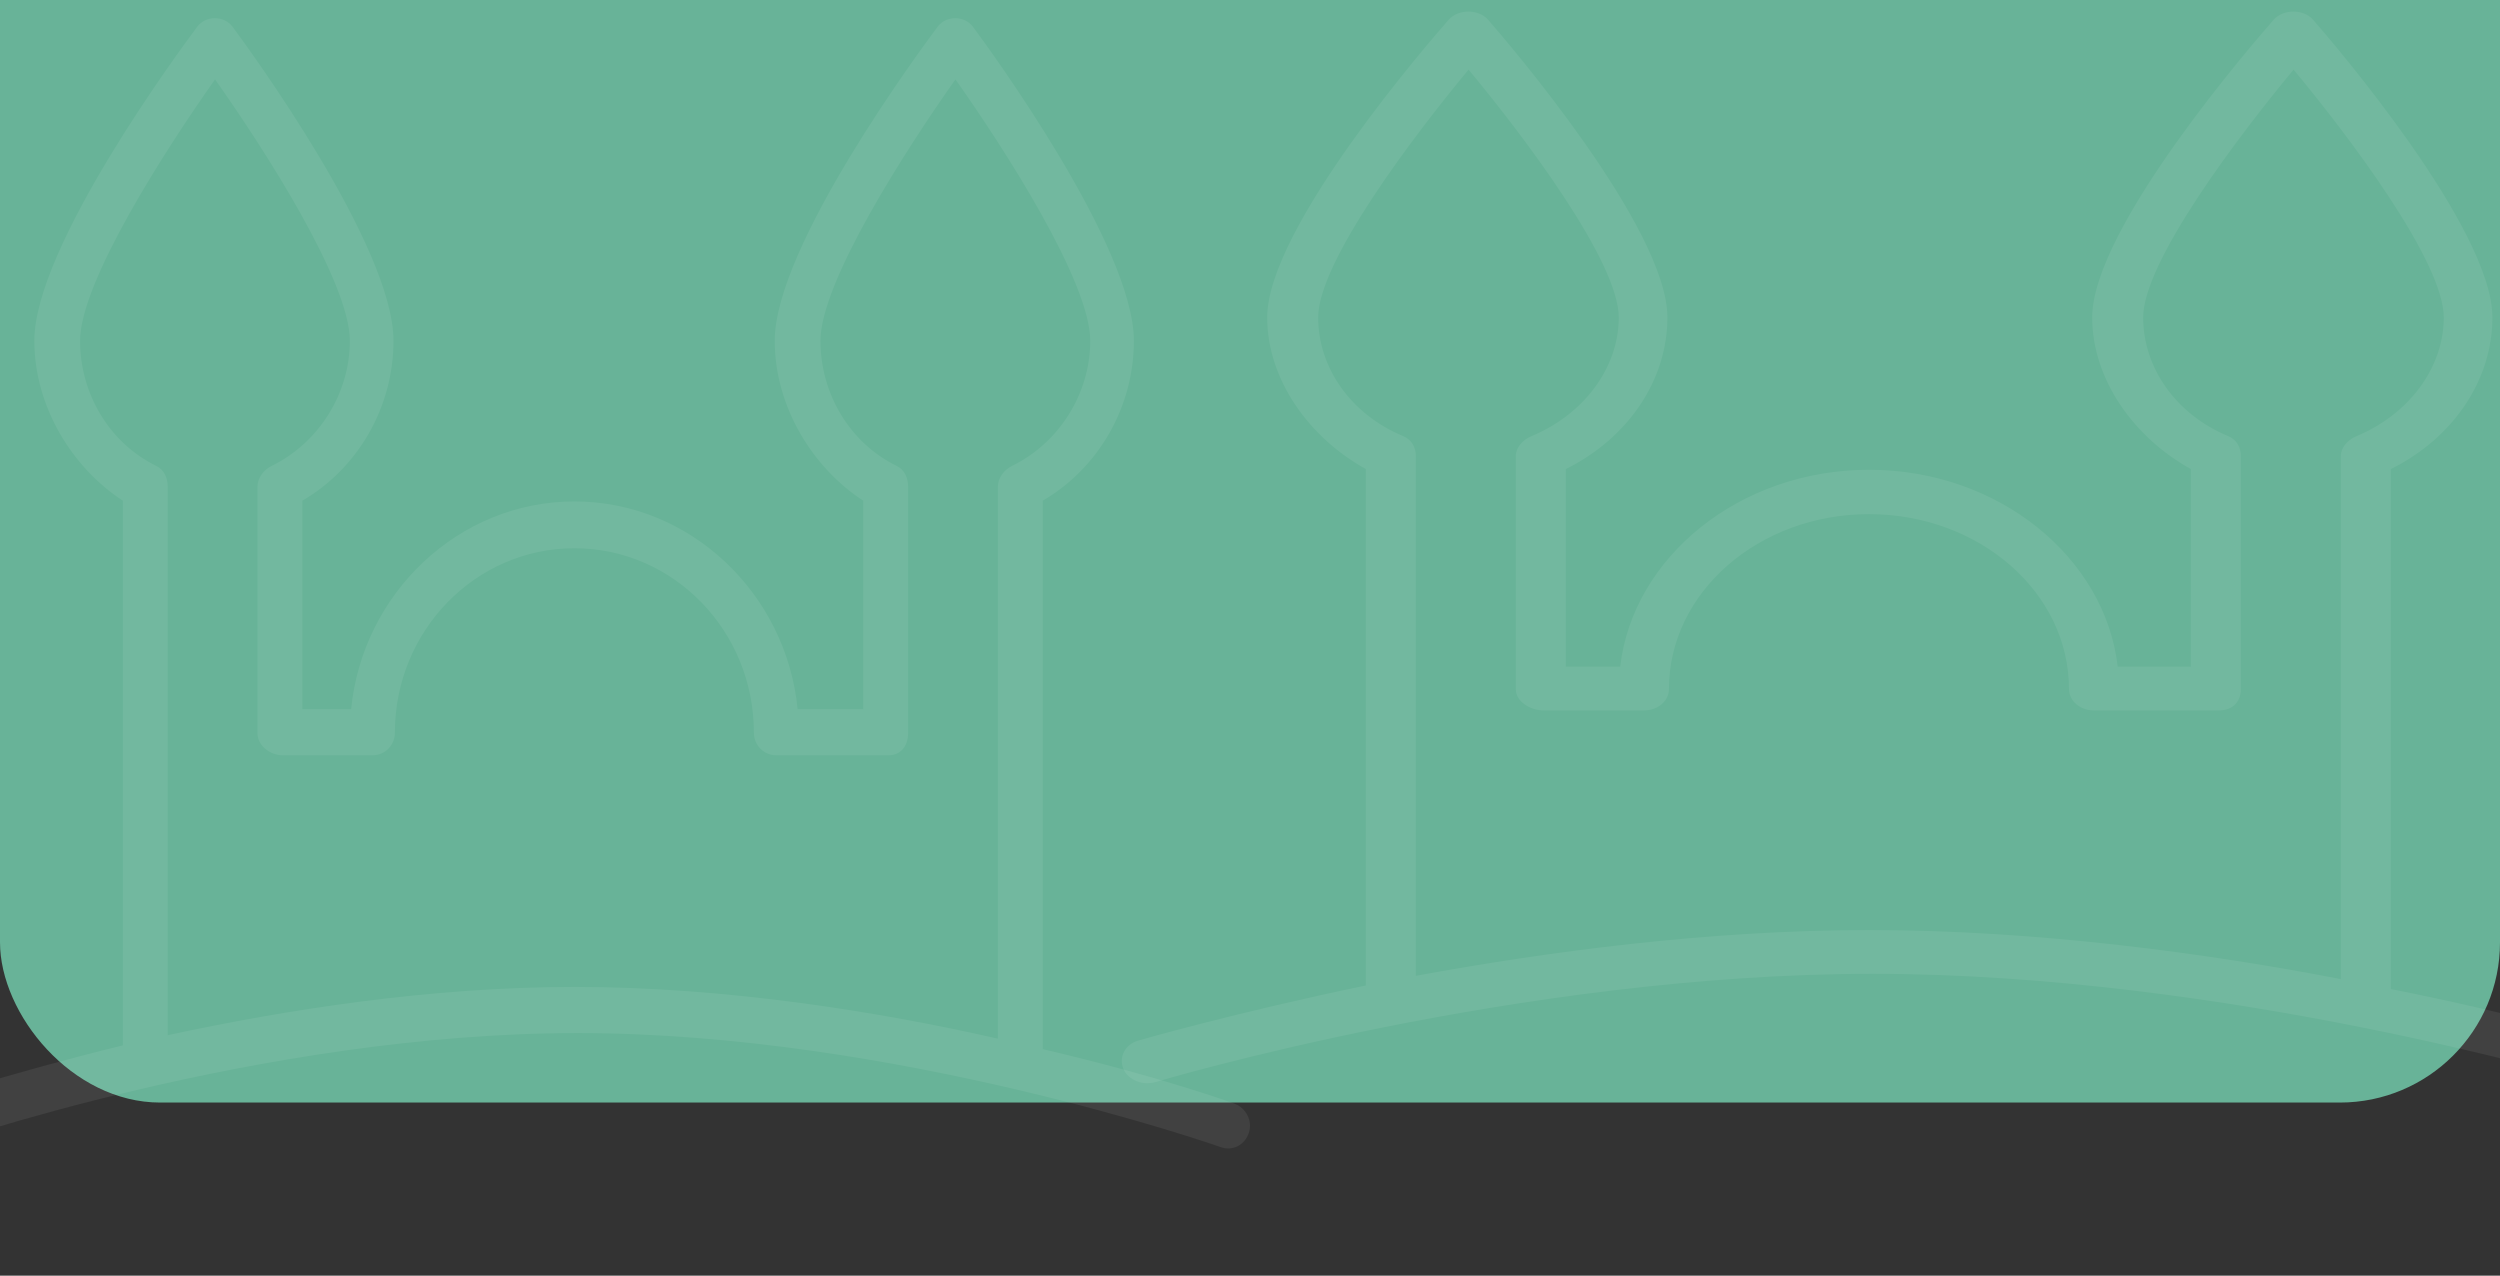 <svg width="390" height="199" viewBox="0 0 390 199" fill="none" xmlns="http://www.w3.org/2000/svg">
<rect x="0" y="0" width="390" height="199" fill="#333333" stroke="none"/>
<rect y="-30" width="390" height="202" rx="25" fill="#73CDAC" fill-opacity="0.83"/>
<g clip-path="url(#clip0_30_20)">
<path d="M192.546 172.157C192.303 172.07 181.042 167.958 162.667 163.665V78.107C171.416 72.999 176.885 63.445 176.885 53.16C176.885 38.447 154.354 7.634 151.774 4.169C150.448 2.394 147.597 2.394 146.271 4.169C143.69 7.634 120.858 38.446 120.858 53.16C120.858 63.444 126.791 72.998 134.666 78.107V110.625H124.43C122.669 92.625 107.722 78.224 89.604 78.224C71.485 78.224 56.538 92.625 54.778 110.625H47.166V78.107C55.916 72.999 61.385 63.445 61.385 53.16C61.385 38.447 38.853 7.634 36.273 4.169C34.947 2.394 32.096 2.394 30.77 4.169C28.189 7.634 5.357 38.446 5.357 53.16C5.357 63.444 11.291 72.998 19.166 78.107V163.076C0.791 167.574 -12.483 172.067 -12.738 172.157C-14.563 172.806 -15.424 174.854 -14.795 176.735C-14.296 178.225 -12.885 179.162 -11.432 179.162C-11.053 179.162 -10.643 179.097 -10.263 178.963C-9.761 178.786 40.518 161.16 90.109 161.16C139.657 161.16 189.973 178.786 190.476 178.963C192.311 179.612 194.191 178.614 194.82 176.733C195.448 174.854 194.372 172.806 192.546 172.157ZM155.666 75.936V162.032C137.291 157.849 113.266 153.961 89.685 153.961C67.128 153.961 44.54 157.52 26.165 161.49V75.936C26.165 74.545 25.605 73.28 24.384 72.684C17.094 69.122 12.493 61.459 12.493 53.16C12.493 43.998 25.854 23.272 33.548 12.387C41.245 23.27 54.576 43.991 54.576 53.16C54.576 61.459 49.661 69.123 42.37 72.684C41.15 73.28 40.165 74.546 40.165 75.936V114.36C40.165 116.348 42.168 117.825 44.103 117.825H58.103C60.038 117.825 61.603 116.281 61.603 114.293C61.603 98.412 74.164 85.526 89.603 85.526C105.042 85.526 117.604 98.395 117.604 114.276C117.604 116.264 119.169 117.825 121.103 117.825H138.604C140.538 117.825 141.666 116.348 141.666 114.36V75.936C141.666 74.545 141.105 73.28 139.885 72.684C132.595 69.122 127.994 61.459 127.994 53.16C127.994 43.998 141.355 23.272 149.049 12.387C156.746 23.27 170.076 43.991 170.076 53.16C170.076 61.459 165.162 69.123 157.871 72.684C156.651 73.28 155.666 74.546 155.666 75.936Z" fill="#FFF9F9" fill-opacity="0.07"/>
</g>
<g clip-path="url(#clip1_30_20)">
<path d="M406.266 162.343C405.995 162.26 393.446 158.361 372.971 154.291V73.172C382.721 68.329 388.815 59.271 388.815 49.519C388.815 35.57 363.709 6.356 360.833 3.07C359.356 1.387 356.179 1.387 354.701 3.07C351.826 6.356 326.384 35.569 326.384 49.519C326.384 59.27 332.996 68.329 341.771 73.172V104.003H330.365C328.403 86.937 311.748 73.284 291.559 73.284C271.369 73.284 254.714 86.937 252.752 104.003H244.271V73.172C254.021 68.329 260.115 59.271 260.115 49.519C260.115 35.57 235.008 6.356 232.133 3.07C230.655 1.387 227.479 1.387 226.001 3.07C223.125 6.356 197.684 35.569 197.684 49.519C197.684 59.27 204.296 68.329 213.071 73.172V153.732C192.596 157.997 177.805 162.257 177.521 162.343C175.487 162.957 174.527 164.899 175.228 166.682C175.784 168.096 177.357 168.984 178.976 168.984C179.398 168.984 179.856 168.922 180.278 168.796C180.838 168.627 236.863 151.916 292.122 151.916C347.332 151.916 403.399 168.627 403.958 168.796C406.004 169.411 408.098 168.464 408.799 166.681C409.5 164.899 408.3 162.958 406.266 162.343ZM365.171 71.114V152.743C344.696 148.777 317.925 145.09 291.649 145.09C266.514 145.09 241.345 148.465 220.87 152.229V71.114C220.87 69.795 220.245 68.595 218.886 68.031C210.762 64.654 205.635 57.388 205.635 49.52C205.635 40.833 220.523 21.182 229.097 10.863C237.674 21.181 252.527 40.827 252.527 49.52C252.527 57.388 247.051 64.654 238.926 68.031C237.567 68.596 236.47 69.796 236.47 71.114V107.544C236.47 109.429 238.701 110.829 240.857 110.829H256.458C258.613 110.829 260.357 109.365 260.357 107.48C260.357 92.424 274.354 80.206 291.558 80.206C308.761 80.206 322.758 92.408 322.758 107.464C322.758 109.349 324.503 110.829 326.658 110.829H346.158C348.314 110.829 349.571 109.429 349.571 107.544V71.114C349.571 69.795 348.946 68.595 347.586 68.031C339.463 64.654 334.336 57.388 334.336 49.52C334.336 40.833 349.224 21.182 357.797 10.863C366.375 21.181 381.228 40.827 381.228 49.52C381.228 57.388 375.751 64.654 367.627 68.031C366.268 68.596 365.171 69.796 365.171 71.114Z" fill="#FFF9F9" fill-opacity="0.07"/>
</g>
<defs>
<clipPath id="clip0_30_20">
<rect width="210" height="216" fill="white" transform="translate(-15 -17)"/>
</clipPath>
<clipPath id="clip1_30_20">
<rect width="234" height="204.792" fill="white" transform="translate(175 -17)"/>
</clipPath>
</defs>
</svg>
